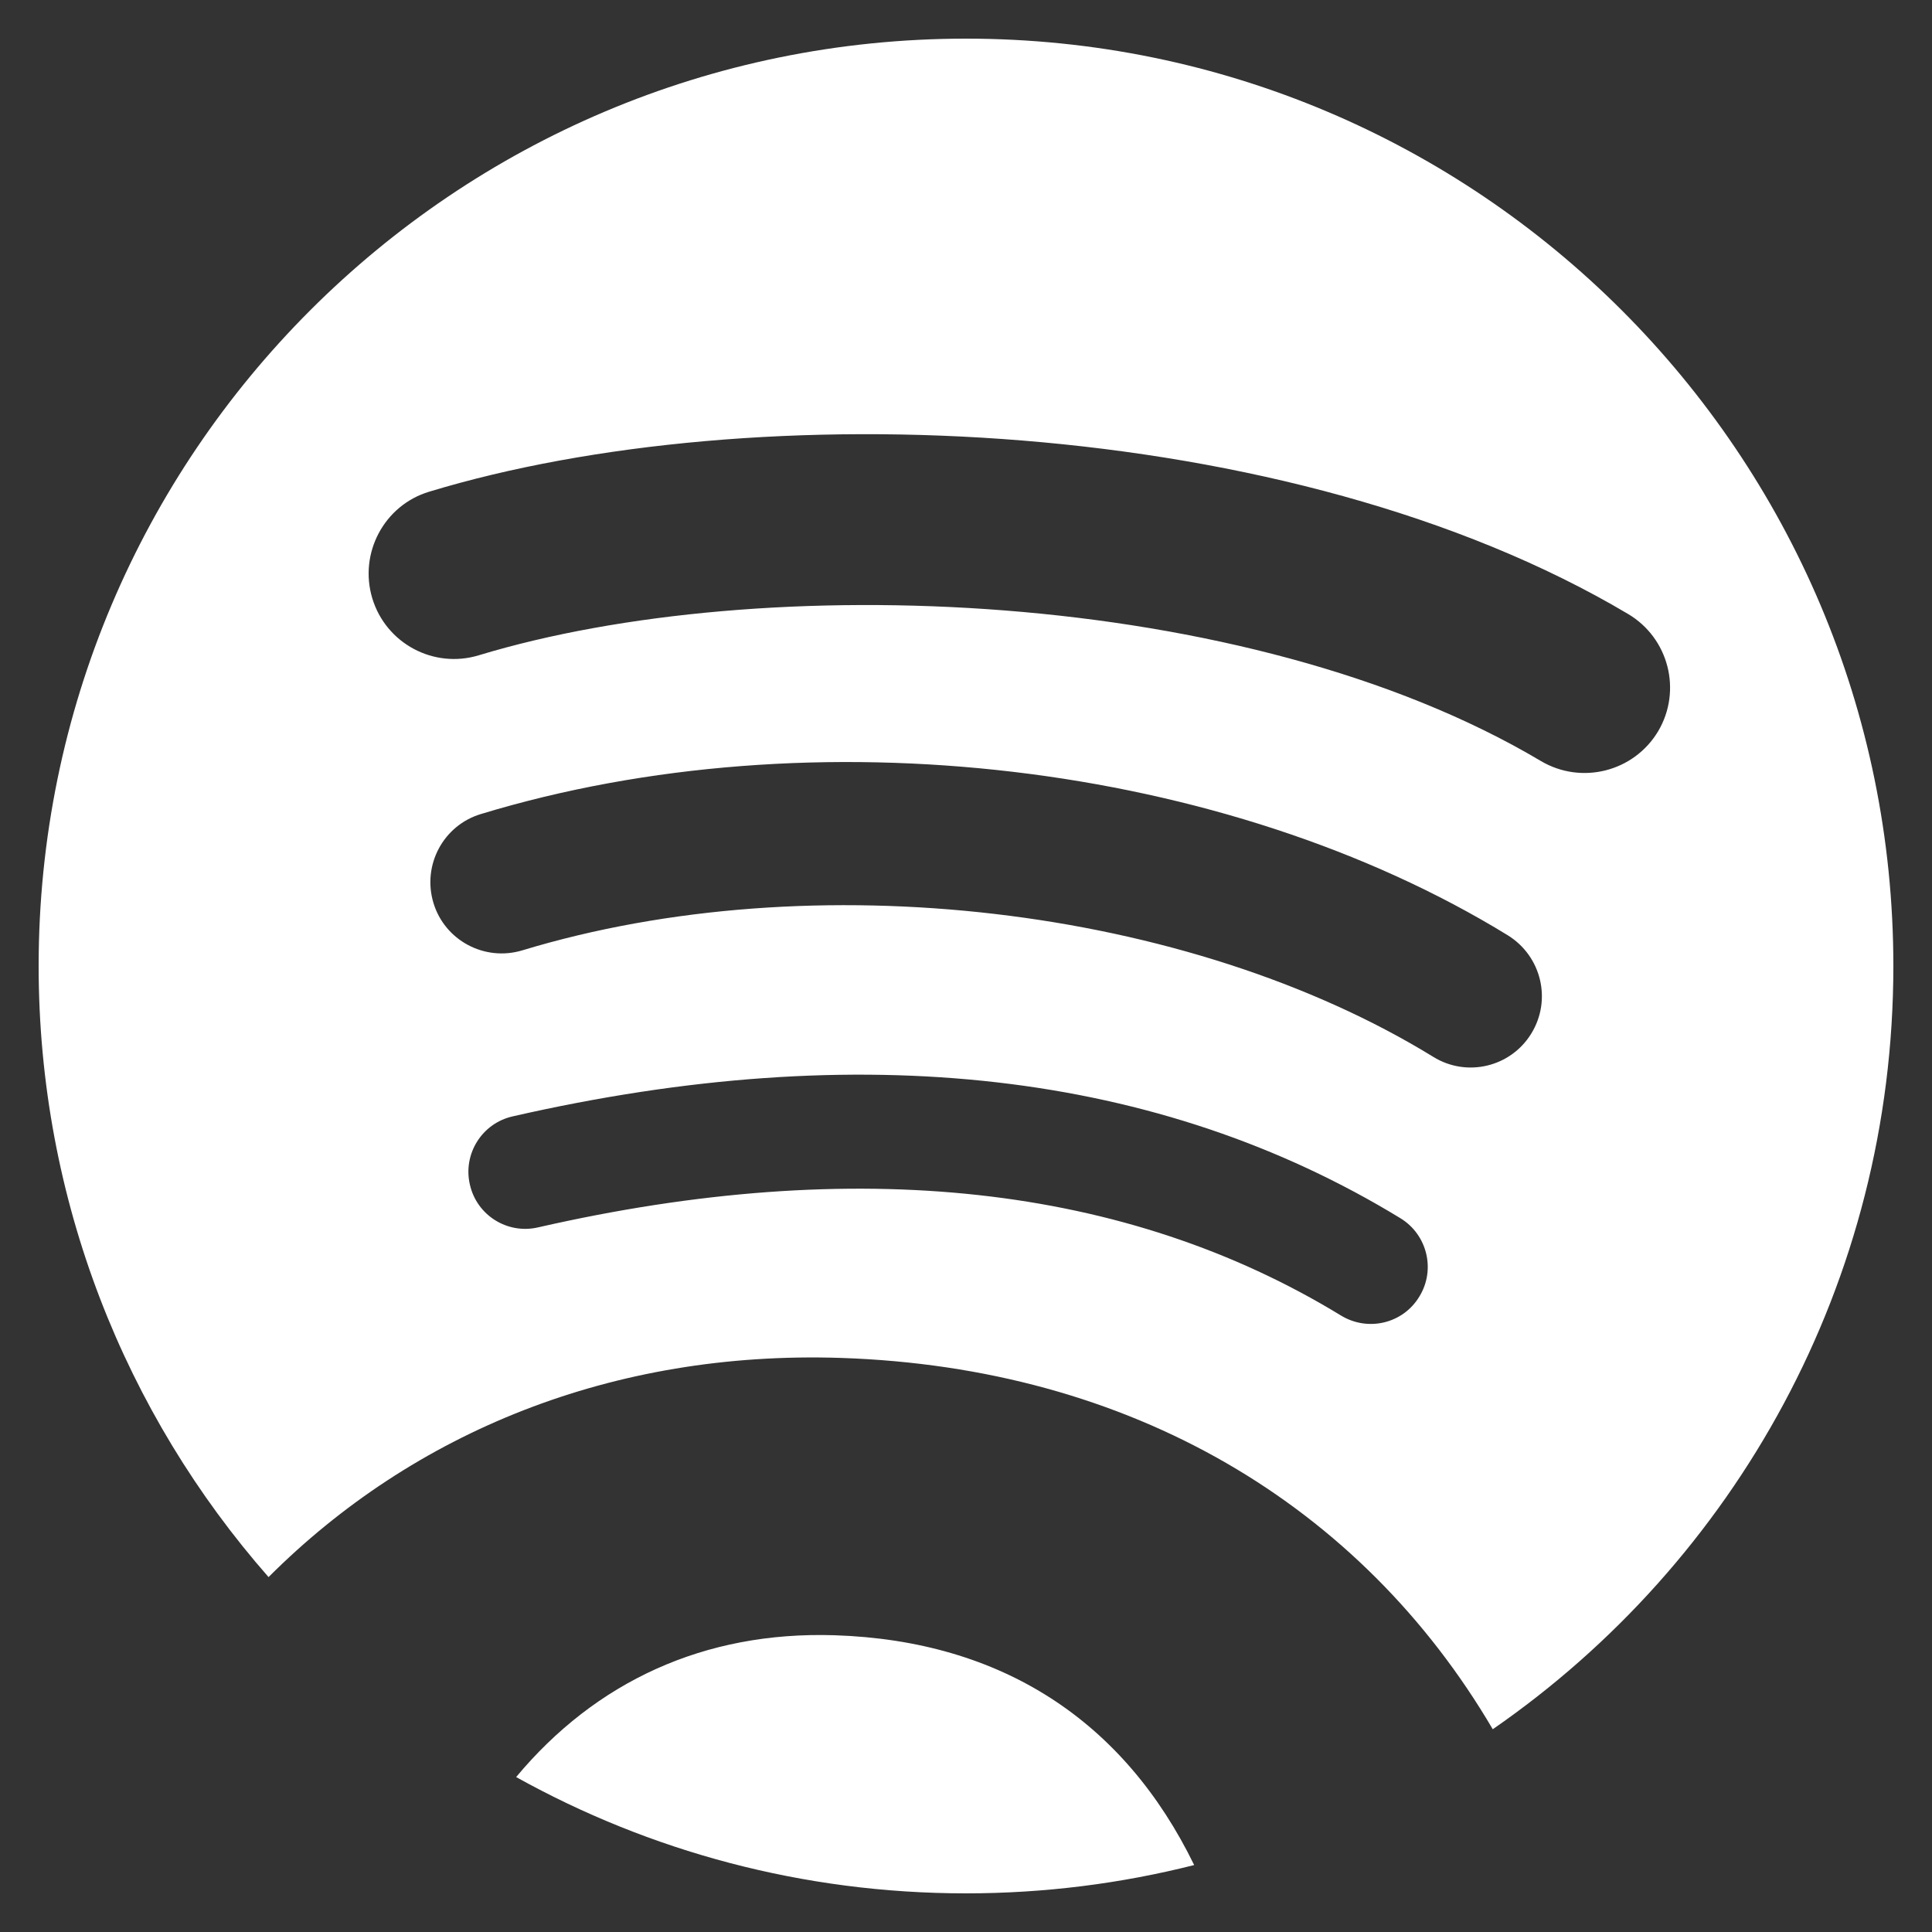 <?xml version="1.0" encoding="utf-8"?>
<!-- Generated by IcoMoon.io -->
<!DOCTYPE svg PUBLIC "-//W3C//DTD SVG 1.1//EN" "http://www.w3.org/Graphics/SVG/1.1/DTD/svg11.dtd">
<svg version="1.1" xmlns="http://www.w3.org/2000/svg" xmlns:xlink="http://www.w3.org/1999/xlink" width="20" height="20" viewBox="0 0 20 20">
	<rect x="0" y="0" width="20" height="20" fill="#333333" stroke="none"/>
	<path d="M10 0.4c-5.302 0-9.6 4.298-9.6 9.6 0 2.424 0.898 4.638 2.38 6.326 1.502-1.502 3.559-2.345 5.92-2.269 3.012 0.098 5.39 1.524 6.753 3.844 2.505-1.732 4.147-4.624 4.147-7.901 0-5.302-4.298-9.6-9.6-9.6zM14.693 13.422c-0.169 0.28-0.531 0.366-0.81 0.197-2.224-1.358-5.020-1.665-8.314-0.913-0.316 0.073-0.634-0.125-0.705-0.444-0.073-0.315 0.124-0.633 0.442-0.705 3.605-0.824 6.697-0.468 9.191 1.054 0.278 0.17 0.367 0.533 0.196 0.811zM15.852 10.699c-0.213 0.348-0.668 0.456-1.014 0.242-2.544-1.563-6.422-2.016-9.431-1.103-0.391 0.118-0.803-0.103-0.92-0.491-0.118-0.391 0.102-0.803 0.491-0.92 3.437-1.045 7.71-0.539 10.632 1.256 0.347 0.216 0.456 0.668 0.242 1.016zM15.951 7.878c-3.050-1.813-8.081-1.978-10.993-1.095-0.468 0.143-0.962-0.121-1.104-0.589-0.141-0.468 0.123-0.964 0.589-1.104 3.344-1.015 8.9-0.819 12.411 1.266 0.421 0.25 0.56 0.793 0.311 1.214-0.251 0.419-0.793 0.557-1.214 0.308zM8.639 16.928c-1.351-0.043-2.475 0.483-3.296 1.468 1.379 0.767 2.967 1.204 4.657 1.204 0.815 0 1.606-0.102 2.362-0.293-0.724-1.487-1.987-2.323-3.723-2.379z" fill="#ffffff" />
</svg>

